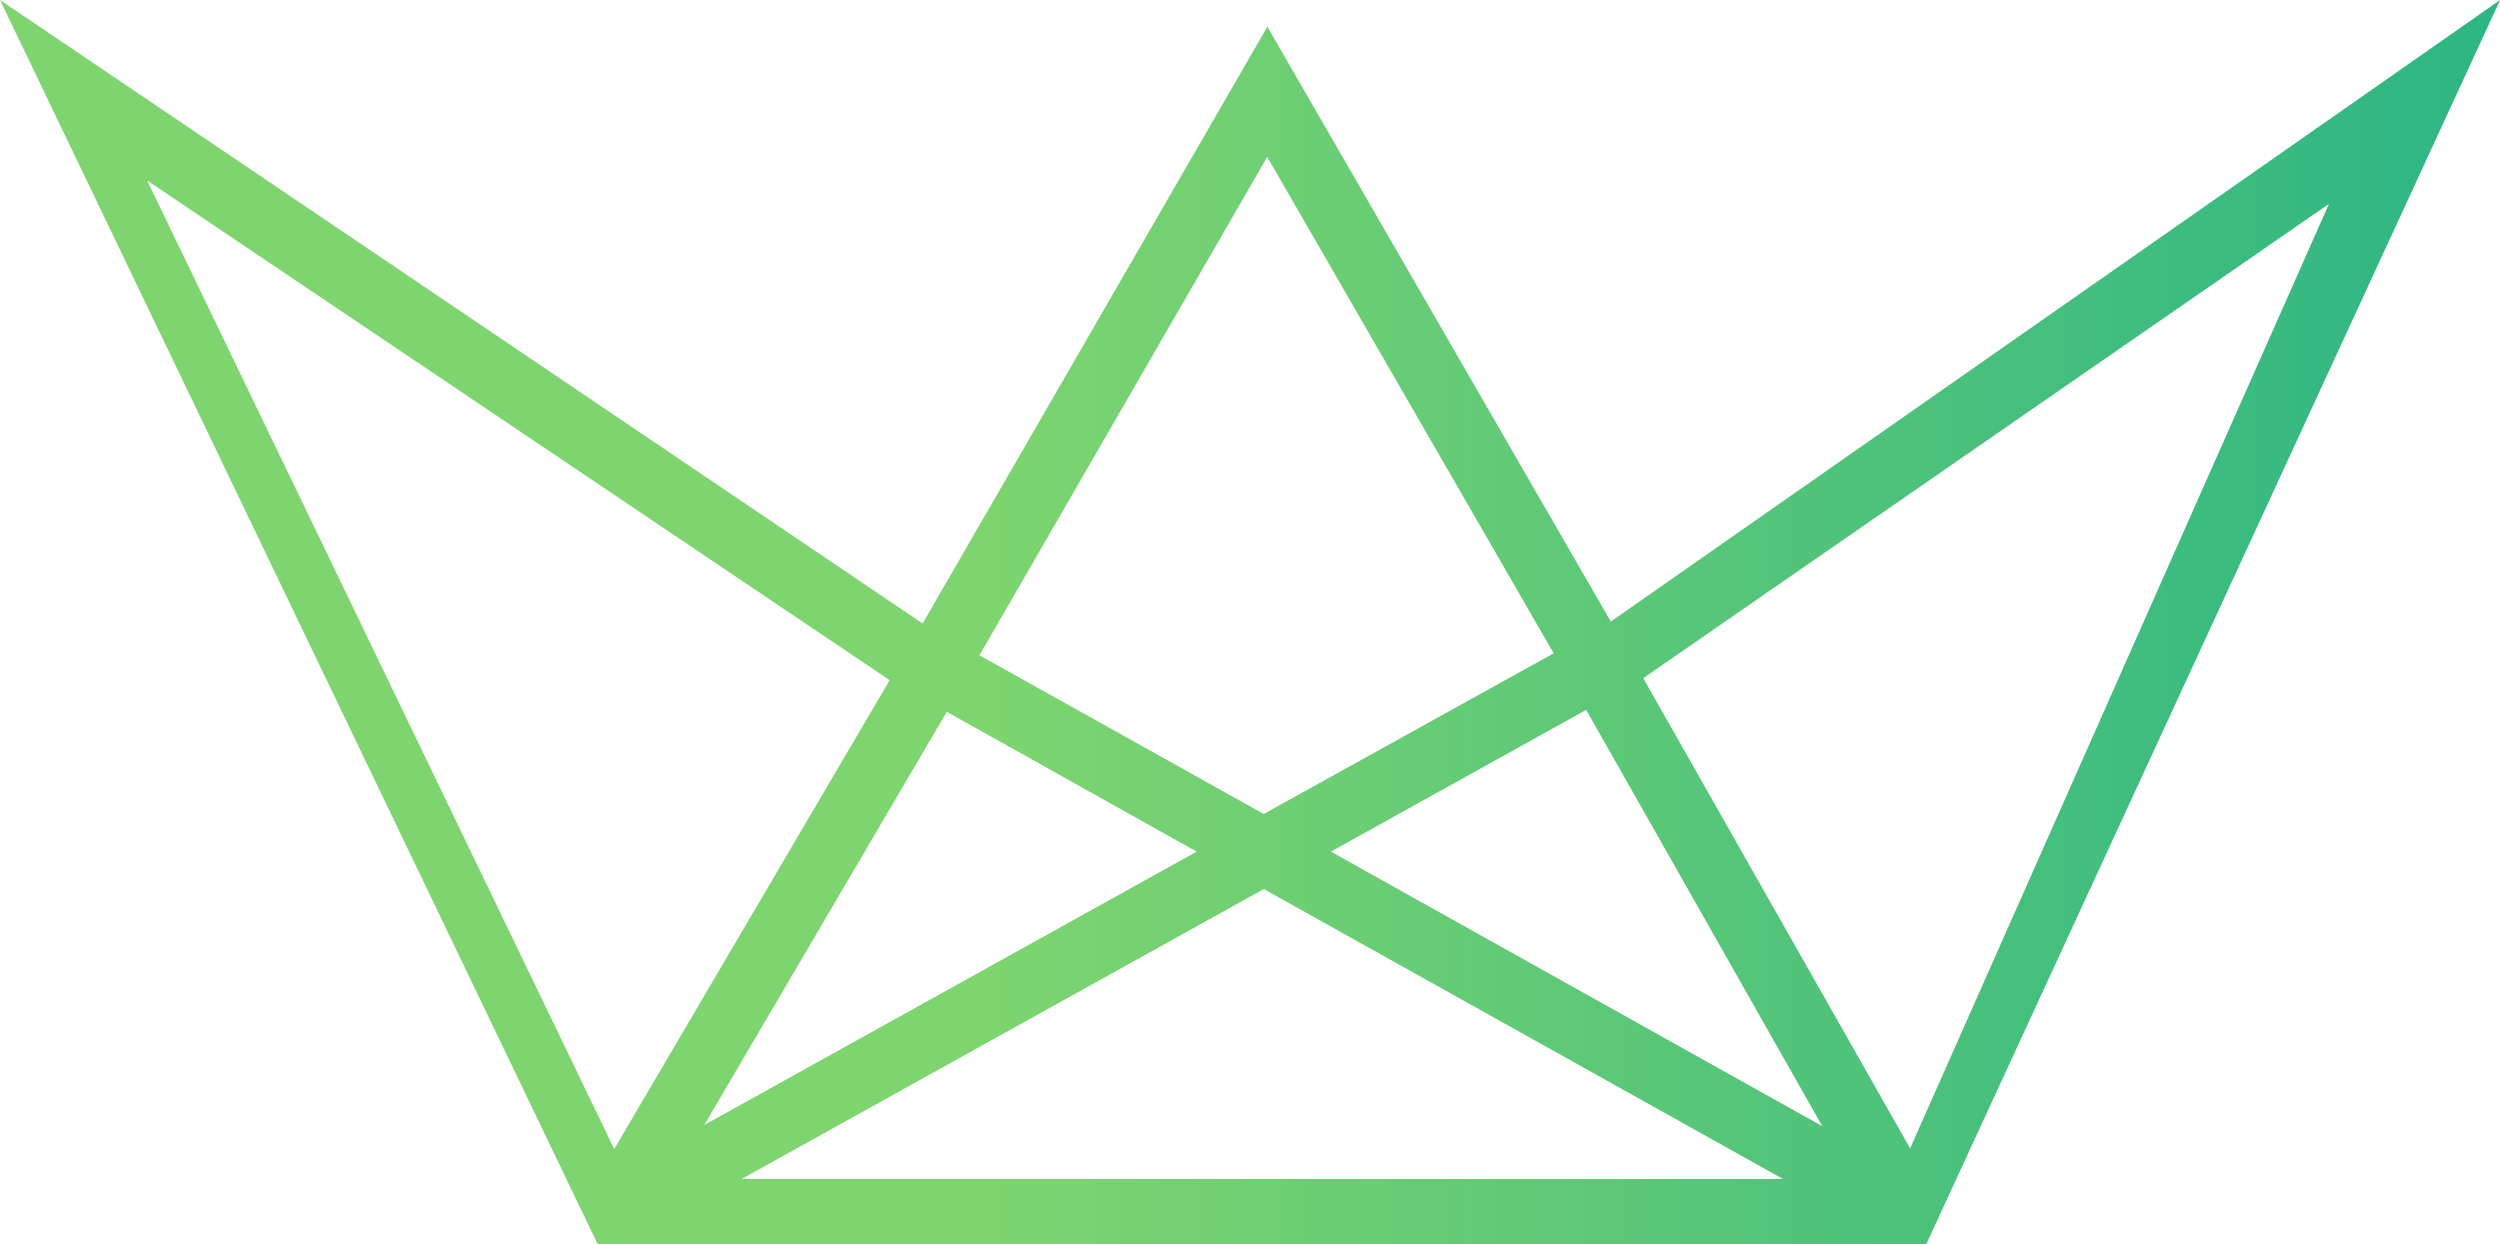 <svg id="Слой_1" data-name="Слой 1" xmlns="http://www.w3.org/2000/svg" xmlns:xlink="http://www.w3.org/1999/xlink" viewBox="0 0 326.76 162.62"><defs><style>.cls-1{fill:url(#Безымянный_градиент_31);}</style><linearGradient id="Безымянный_градиент_31" x1="4.4" y1="164" x2="331.15" y2="164" gradientUnits="userSpaceOnUse"><stop offset="0.38" stop-color="#7ed56f"/><stop offset="1" stop-color="#2bb584"/></linearGradient></defs><title>зеленое лого</title><path class="cls-1" d="M211.31,163.93,166.42,86.18l-45.06,78L.77,82.69,78.89,245.31H252.54l75-162.62Zm39.12,68.86-34.88-61.46,89.63-62ZM157.18,194,92.82,229.73l31.7-54Zm8.77,4.89,67.87,37.9H97.7Zm73,31L174.72,194l33.37-18.53Zm-35.11-61.81-37.9,21-37.15-20.74,37.61-65.14Zm-86.79,3.51-36,61.28L20,106.28Z" transform="translate(-0.77 -82.69)"/></svg>